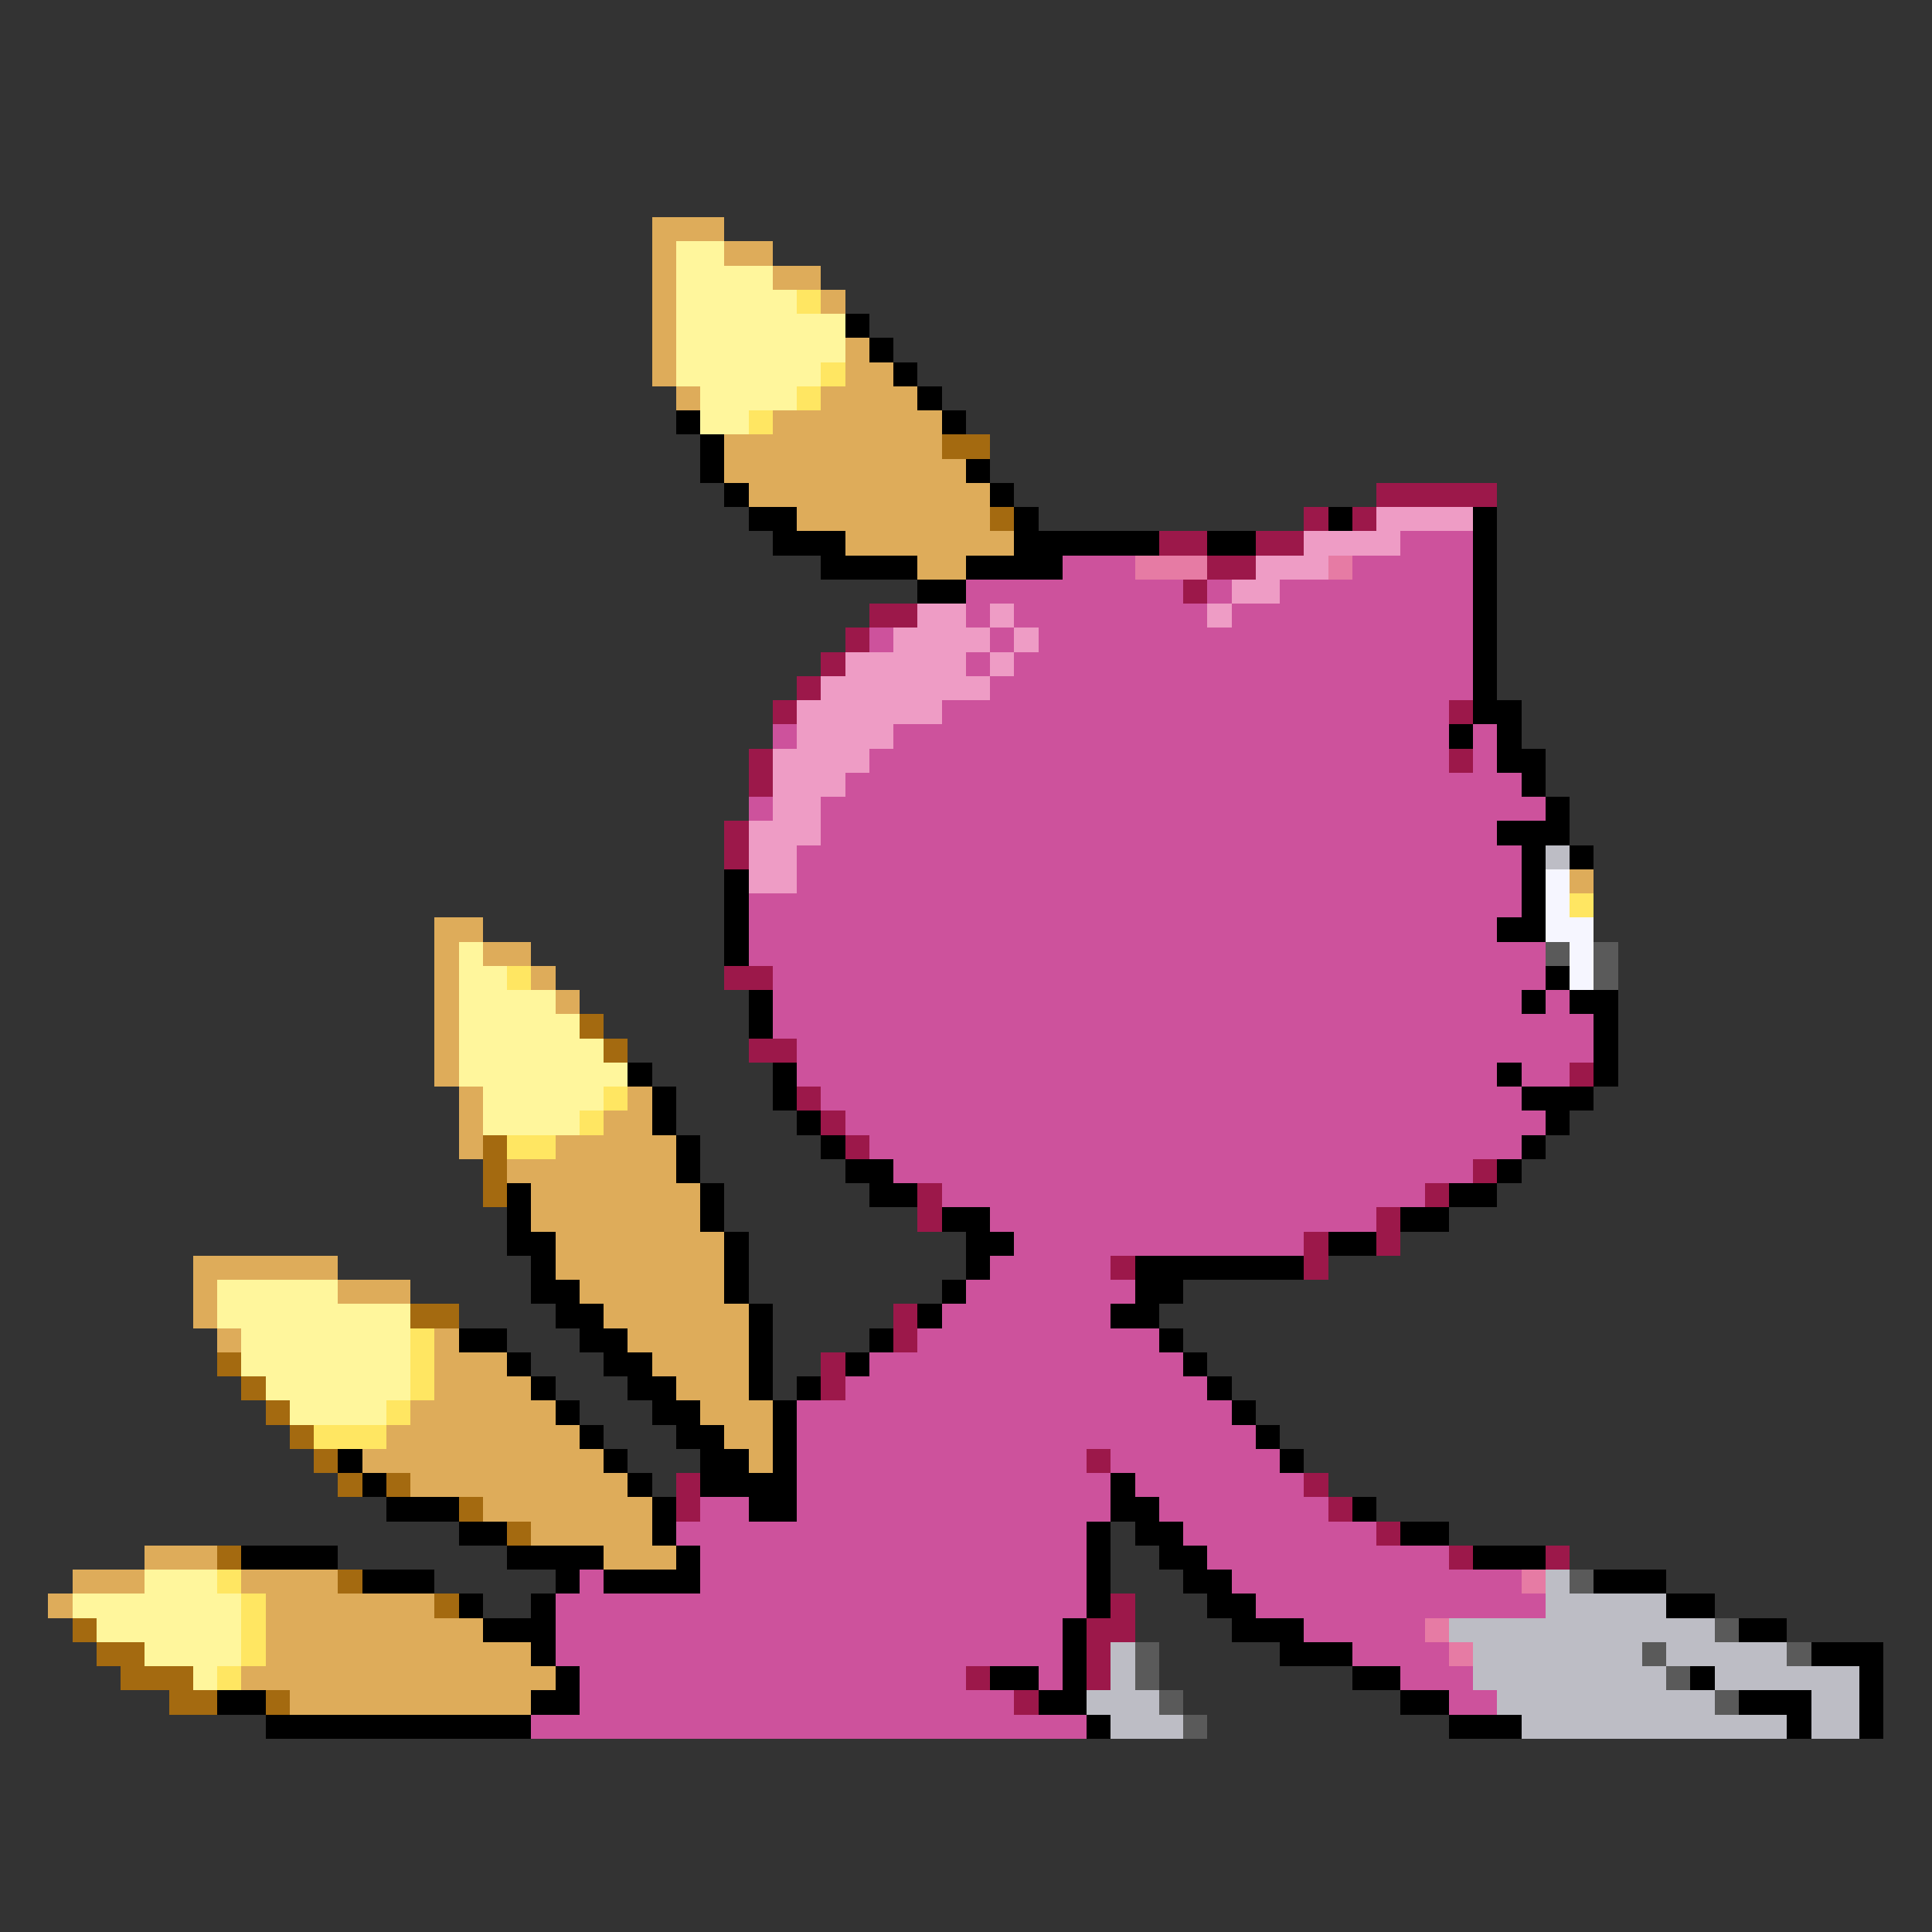 <svg xmlns="http://www.w3.org/2000/svg" viewBox="0 -0.5 80 80" shape-rendering="crispEdges">
<rect x="0" y="-0.5" width="80" height="80" fill="#333333" stroke="none"/>
<path stroke="#deac5a" d="M27 9h3M27 10h1M30 10h2M27 11h1M32 11h2M27 12h1M34 12h1M27 13h1M27 14h1M35 14h1M27 15h1M35 15h2M28 16h1M34 16h4M32 17h7M30 18h9M30 19h10M31 20h10M33 21h8M35 22h7M38 23h2M65 36h1M18 38h2M18 39h1M20 39h2M18 40h1M22 40h1M18 41h1M23 41h1M18 42h1M18 43h1M18 44h1M19 45h1M26 45h1M19 46h1M25 46h2M19 47h1M23 47h5M21 48h7M22 49h7M22 50h7M23 51h7M8 52h6M23 52h7M8 53h1M14 53h3M24 53h6M8 54h1M25 54h6M9 55h1M18 55h1M26 55h5M18 56h3M27 56h4M18 57h4M28 57h3M17 58h6M29 58h3M16 59h8M30 59h2M15 60h10M31 60h1M17 61h9M20 62h7M22 63h5M6 64h3M25 64h3M3 65h3M10 65h4M2 66h1M11 66h7M11 67h9M11 68h11M10 69h13M12 70h10" />
<path stroke="#fff69c" d="M28 10h2M28 11h4M28 12h5M28 13h7M28 14h7M28 15h6M29 16h4M29 17h2M19 39h1M19 40h2M19 41h4M19 42h5M19 43h6M19 44h7M20 45h5M20 46h4M9 53h5M9 54h8M10 55h7M10 56h7M11 57h6M12 58h4M6 65h3M3 66h7M4 67h6M6 68h4M8 69h1" />
<path stroke="#ffe662" d="M33 12h1M34 15h1M33 16h1M31 17h1M65 37h1M21 40h1M25 45h1M24 46h1M21 47h2M17 55h1M17 56h1M17 57h1M16 58h1M13 59h3M9 65h1M10 66h1M10 67h1M10 68h1M9 69h1" />
<path stroke="#000000" d="M35 13h1M36 14h1M37 15h1M38 16h1M28 17h1M39 17h1M29 18h1M29 19h1M40 19h1M30 20h1M41 20h1M31 21h2M42 21h1M55 21h1M61 21h1M32 22h3M42 22h6M50 22h2M61 22h1M34 23h4M40 23h4M61 23h1M38 24h2M61 24h1M61 25h1M61 26h1M61 27h1M61 28h1M61 29h2M60 30h1M62 30h1M62 31h2M63 32h1M64 33h1M62 34h3M63 35h1M65 35h1M30 36h1M63 36h1M30 37h1M63 37h1M30 38h1M62 38h2M30 39h1M64 40h1M31 41h1M63 41h1M65 41h2M31 42h1M66 42h1M66 43h1M26 44h1M32 44h1M62 44h1M66 44h1M27 45h1M32 45h1M63 45h3M27 46h1M33 46h1M64 46h1M28 47h1M34 47h1M63 47h1M28 48h1M35 48h2M62 48h1M21 49h1M29 49h1M36 49h2M60 49h2M21 50h1M29 50h1M39 50h2M58 50h2M21 51h2M30 51h1M40 51h2M55 51h2M22 52h1M30 52h1M40 52h1M47 52h7M22 53h2M30 53h1M39 53h1M47 53h2M23 54h2M31 54h1M38 54h1M46 54h2M19 55h2M24 55h2M31 55h1M36 55h1M48 55h1M21 56h1M25 56h2M31 56h1M35 56h1M49 56h1M22 57h1M26 57h2M31 57h1M33 57h1M50 57h1M23 58h1M27 58h2M32 58h1M51 58h1M24 59h1M28 59h2M32 59h1M52 59h1M14 60h1M25 60h1M29 60h2M32 60h1M53 60h1M15 61h1M26 61h1M29 61h4M46 61h1M16 62h3M27 62h1M31 62h2M46 62h2M56 62h1M19 63h2M27 63h1M45 63h1M47 63h2M58 63h2M10 64h4M21 64h4M28 64h1M45 64h1M48 64h2M61 64h3M15 65h3M23 65h1M25 65h4M45 65h1M49 65h2M66 65h3M19 66h1M22 66h1M45 66h1M50 66h2M69 66h2M20 67h3M44 67h1M51 67h3M72 67h2M22 68h1M44 68h1M53 68h3M75 68h3M23 69h1M41 69h2M44 69h1M56 69h2M70 69h1M77 69h1M9 70h2M22 70h2M43 70h2M58 70h2M72 70h3M77 70h1M11 71h11M45 71h1M60 71h3M74 71h1M77 71h1" />
<path stroke="#a46a10" d="M39 18h2M41 21h1M24 42h1M25 43h1M20 47h1M20 48h1M20 49h1M17 54h2M9 56h1M10 57h1M11 58h1M12 59h1M13 60h1M14 61h1M16 61h1M19 62h1M21 63h1M9 64h1M14 65h1M18 66h1M3 67h1M4 68h2M5 69h3M7 70h2M11 70h1" />
<path stroke="#9c184a" d="M57 20h5M54 21h1M56 21h1M48 22h2M52 22h2M50 23h2M49 24h1M36 25h2M35 26h1M34 27h1M33 28h1M32 29h1M60 29h1M31 31h1M60 31h1M31 32h1M30 34h1M30 35h1M30 40h2M31 43h2M65 44h1M33 45h1M34 46h1M35 47h1M61 48h1M38 49h1M59 49h1M38 50h1M57 50h1M54 51h1M57 51h1M46 52h1M54 52h1M37 54h1M37 55h1M34 56h1M34 57h1M45 60h1M28 61h1M54 61h1M28 62h1M55 62h1M57 63h1M60 64h1M64 64h1M46 66h1M45 67h2M45 68h1M40 69h1M45 69h1M42 70h1" />
<path stroke="#ee9cc5" d="M57 21h4M54 22h4M52 23h3M51 24h2M38 25h2M41 25h1M50 25h1M37 26h4M42 26h1M35 27h5M41 27h1M34 28h7M33 29h6M33 30h4M32 31h4M32 32h3M32 33h2M31 34h3M31 35h2M31 36h2" />
<path stroke="#cd529c" d="M58 22h3M44 23h3M56 23h5M40 24h9M50 24h1M53 24h8M40 25h1M42 25h8M51 25h10M36 26h1M41 26h1M43 26h18M40 27h1M42 27h19M41 28h20M39 29h21M32 30h1M37 30h23M61 30h1M36 31h24M61 31h1M35 32h28M31 33h1M34 33h30M34 34h28M33 35h30M33 36h30M31 37h32M31 38h31M31 39h33M32 40h32M32 41h31M64 41h1M32 42h34M33 43h33M33 44h29M63 44h2M34 45h29M35 46h29M36 47h27M37 48h24M39 49h20M41 50h16M42 51h12M41 52h5M40 53h7M39 54h7M38 55h10M36 56h13M35 57h15M33 58h18M33 59h19M33 60h12M46 60h7M33 61h13M47 61h7M29 62h2M33 62h13M48 62h7M28 63h17M49 63h8M29 64h16M50 64h10M24 65h1M29 65h16M51 65h12M23 66h22M52 66h12M23 67h21M54 67h5M23 68h21M56 68h4M24 69h16M43 69h1M58 69h3M24 70h18M60 70h2M22 71h23" />
<path stroke="#e67ba4" d="M47 23h3M55 23h1M63 65h1M59 67h1M60 68h1" />
<path stroke="#bdbdc5" d="M64 35h1M64 65h1M64 66h5M60 67h11M46 68h1M61 68h7M69 68h5M46 69h1M61 69h8M71 69h6M45 70h3M62 70h9M75 70h2M46 71h3M63 71h11M75 71h2" />
<path stroke="#f6f6ff" d="M64 36h1M64 37h1M64 38h2M65 39h1M65 40h1" />
<path stroke="#5a5a5a" d="M64 39h1M66 39h1M66 40h1M65 65h1M71 67h1M47 68h1M68 68h1M74 68h1M47 69h1M69 69h1M48 70h1M71 70h1M49 71h1" />
</svg>